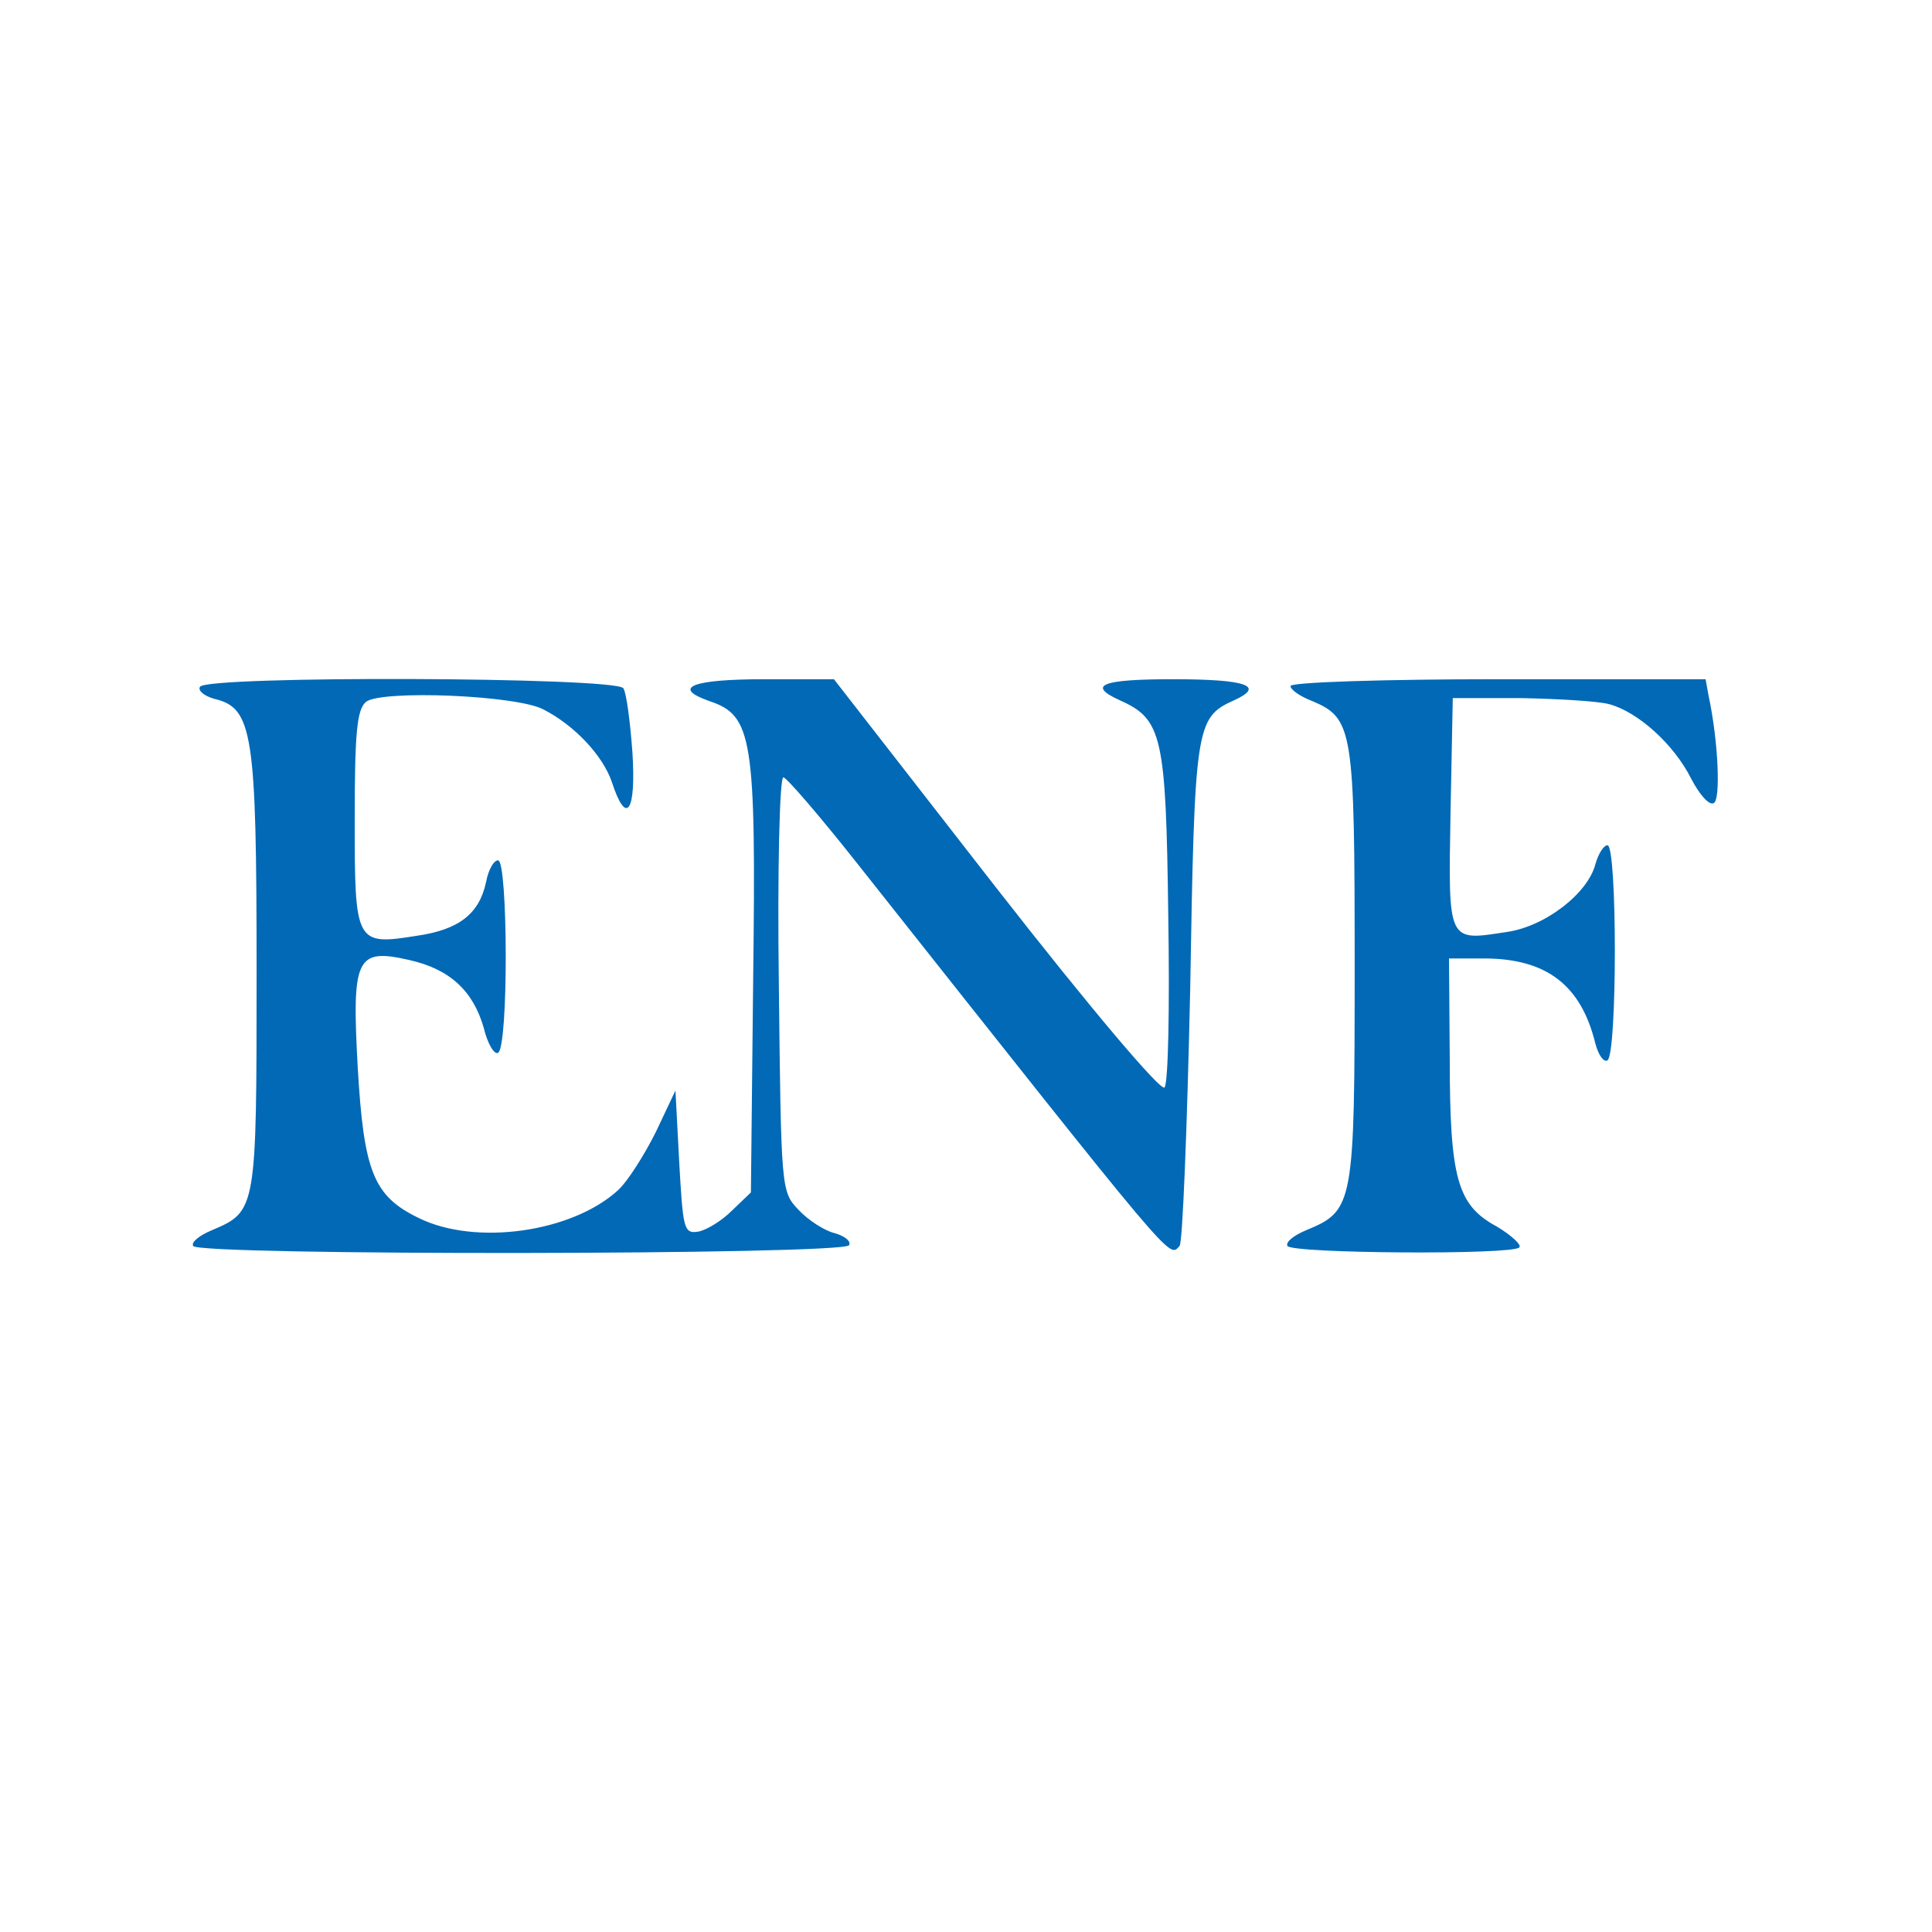 <svg xmlns="http://www.w3.org/2000/svg" viewBox="0 0 2560 2560"><defs/><path fill="#0169B6" d="M256 1651c-3-5 8-14 25-21 59-25 59-27 59-343s-5-349-56-361c-14-4-22-11-19-16 9-15 552-13 561 2 4 6 9 44 12 85 5 79-8 98-27 40-12-36-50-76-91-97-36-19-215-26-235-10-12 10-15 40-15 156 0 164 1 167 82 154 56-8 83-29 92-71 3-16 10-29 16-29 13 0 14 247 0 255-5 3-14-12-19-33-14-49-45-78-99-90-70-16-76-3-68 142 8 139 21 171 81 200 75 37 203 19 264-37 13-12 35-47 50-77l26-55 5 95c5 88 6 95 25 92 11-2 31-14 45-28l25-24 3-284c4-319-1-348-58-367-51-18-23-29 73-29h92l214 275c128 164 219 271 224 266s7-106 5-228c-3-238-8-260-64-285-44-20-25-28 70-28 98 0 123 9 81 28-51 23-52 34-58 386-4 181-10 333-14 337-15 15 2 35-428-508-49-62-93-113-97-113-5 0-8 123-6 274 3 272 3 275 26 299 13 14 35 28 48 31 14 4 22 11 19 16-8 13-862 14-869 1zm1450 0c-3-5 8-14 25-21 63-26 64-34 64-351 0-312-2-327-56-350-16-6-29-15-29-20s124-9 275-9h275l4 22c13 61 16 137 7 142-6 4-19-11-30-32-23-46-71-89-109-99-15-4-67-7-117-8h-90l-3 153c-3 172-4 169 74 157 51-7 108-51 118-90 4-14 11-25 16-25 13 0 13 277 0 285-5 3-12-7-16-22-19-78-65-113-148-113h-46l1 133c0 158 10 194 62 222 20 12 34 25 30 28-10 10-301 8-307-2z"/></svg>
